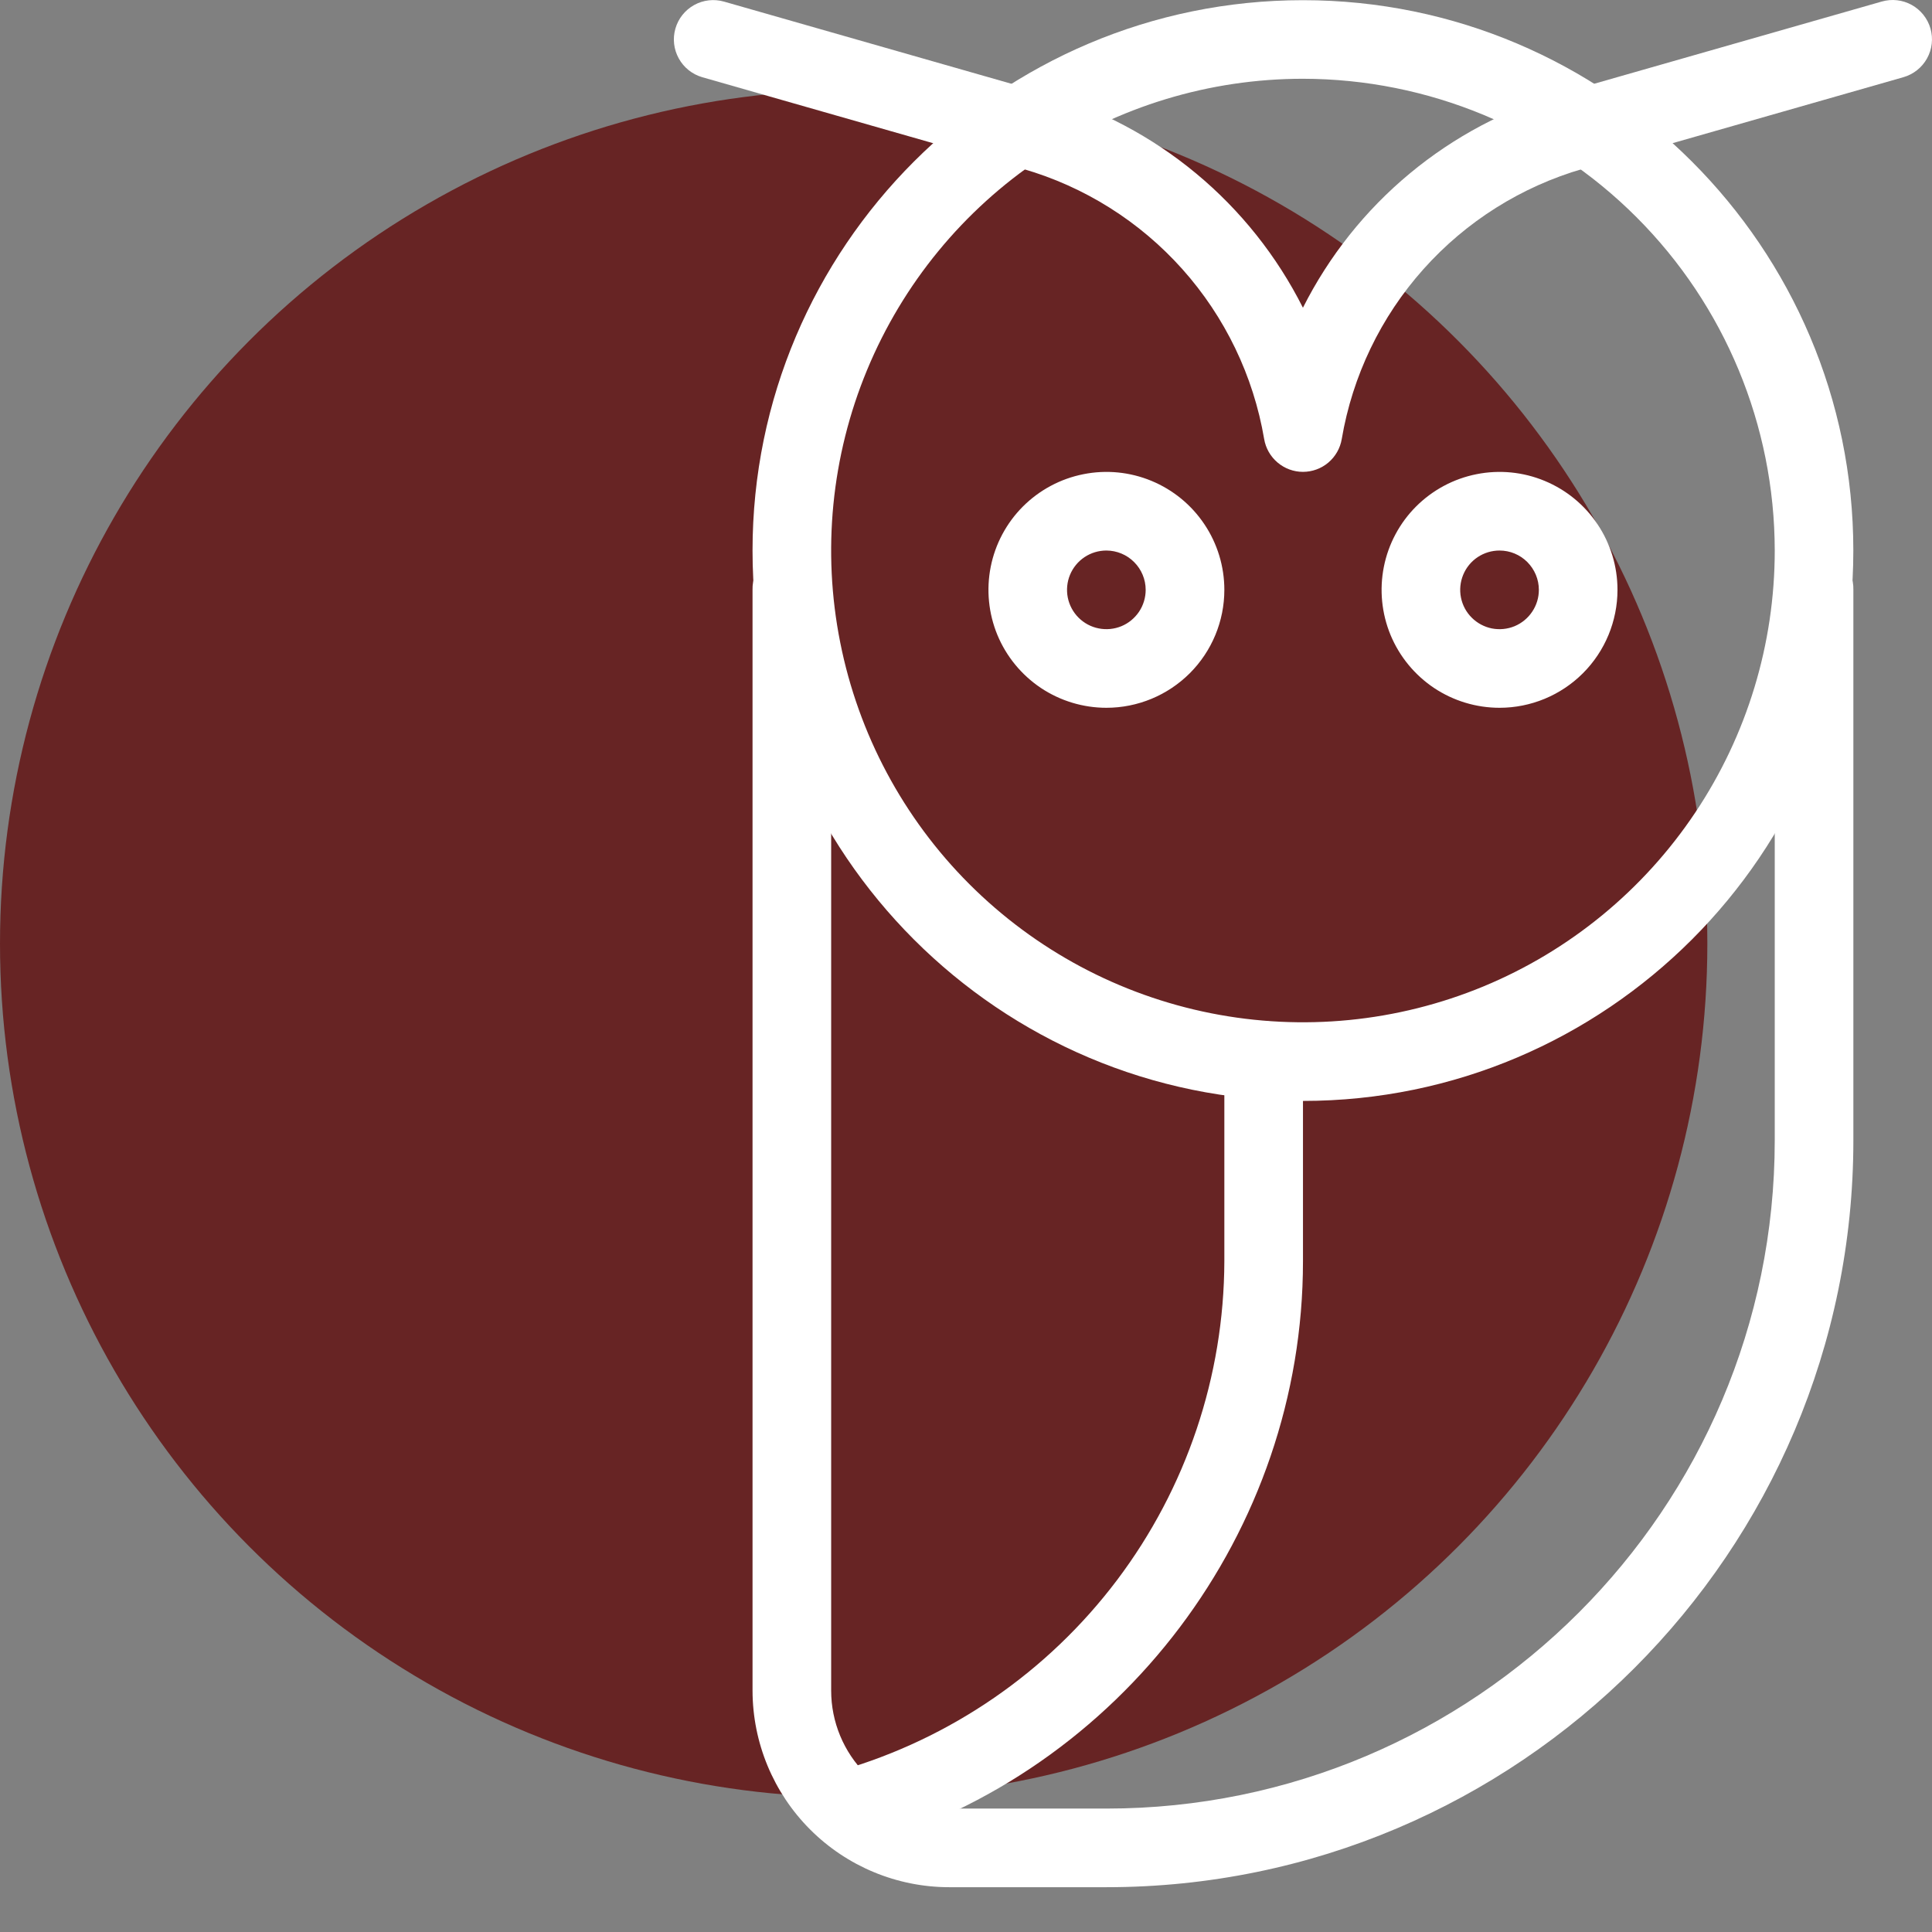 <svg width="43" height="43" viewBox="0 0 43 43" fill="none" xmlns="http://www.w3.org/2000/svg">
<rect x="0" y="0" width="43" height="43" fill="#808080" stroke="none"/>
<circle cx="19" cy="21.002" r="19" fill="#672424"/>
<path d="M28.999 24.503C22.245 24.503 16.749 19.007 16.749 12.253C16.749 5.499 22.245 0.004 28.999 0.004C35.753 0.004 41.249 5.5 41.249 12.253C41.249 19.006 35.753 24.503 28.999 24.503ZM28.999 1.753C26.922 1.753 24.892 2.369 23.166 3.523C21.439 4.676 20.093 6.316 19.298 8.235C18.503 10.153 18.295 12.265 18.701 14.301C19.106 16.338 20.106 18.209 21.574 19.677C23.043 21.146 24.914 22.146 26.951 22.551C28.988 22.956 31.099 22.748 33.018 21.954C34.936 21.159 36.576 19.813 37.73 18.086C38.884 16.36 39.5 14.33 39.5 12.253C39.497 9.469 38.39 6.8 36.421 4.832C34.452 2.863 31.783 1.756 28.999 1.753Z" fill="white"/>
<path d="M24.625 42.003H21.124C19.964 42.002 18.852 41.54 18.032 40.72C17.212 39.9 16.751 38.788 16.749 37.628V13.128C16.746 13.011 16.766 12.895 16.808 12.785C16.851 12.676 16.914 12.576 16.996 12.492C17.078 12.408 17.175 12.341 17.283 12.296C17.391 12.25 17.507 12.226 17.624 12.226C17.741 12.226 17.858 12.25 17.965 12.296C18.073 12.341 18.171 12.408 18.253 12.492C18.334 12.576 18.398 12.676 18.441 12.785C18.483 12.895 18.503 13.011 18.499 13.128V37.628C18.499 38.324 18.776 38.992 19.268 39.484C19.76 39.977 20.428 40.253 21.124 40.253H24.625C32.828 40.253 39.5 33.58 39.5 25.378V13.128C39.496 13.011 39.516 12.895 39.559 12.785C39.601 12.676 39.665 12.576 39.747 12.492C39.828 12.408 39.926 12.341 40.034 12.296C40.142 12.25 40.258 12.226 40.375 12.226C40.492 12.226 40.608 12.25 40.716 12.296C40.824 12.341 40.922 12.408 41.003 12.492C41.085 12.576 41.149 12.676 41.191 12.785C41.233 12.895 41.253 13.011 41.25 13.128V25.378C41.25 34.545 33.791 42.003 24.625 42.003Z" fill="white"/>
<path d="M18.937 41.127C18.726 41.127 18.523 41.05 18.364 40.911C18.206 40.773 18.102 40.582 18.073 40.373C18.044 40.165 18.091 39.953 18.206 39.776C18.32 39.599 18.495 39.47 18.697 39.411C21.157 38.7 23.32 37.211 24.862 35.167C26.404 33.123 27.242 30.634 27.25 28.073V23.628C27.246 23.511 27.266 23.394 27.309 23.285C27.351 23.176 27.415 23.076 27.497 22.992C27.578 22.908 27.676 22.841 27.784 22.795C27.892 22.75 28.008 22.726 28.125 22.726C28.242 22.726 28.358 22.75 28.466 22.795C28.574 22.841 28.672 22.908 28.753 22.992C28.835 23.076 28.899 23.176 28.941 23.285C28.983 23.394 29.003 23.511 29 23.628V28.073C29 34.088 24.96 39.443 19.179 41.095C19.1 41.117 19.018 41.128 18.937 41.127Z" fill="white"/>
<path d="M24.625 15.753C24.105 15.753 23.598 15.599 23.166 15.311C22.735 15.022 22.398 14.612 22.199 14.133C22.001 13.653 21.949 13.125 22.05 12.616C22.151 12.107 22.401 11.639 22.768 11.272C23.136 10.905 23.603 10.655 24.113 10.554C24.622 10.452 25.149 10.504 25.629 10.703C26.109 10.902 26.519 11.238 26.807 11.67C27.096 12.101 27.25 12.609 27.25 13.128C27.25 13.824 26.973 14.492 26.481 14.984C25.988 15.476 25.321 15.753 24.625 15.753ZM24.625 12.253C24.451 12.253 24.282 12.304 24.138 12.4C23.994 12.496 23.882 12.633 23.815 12.793C23.749 12.953 23.732 13.129 23.765 13.298C23.799 13.468 23.882 13.624 24.005 13.747C24.127 13.869 24.283 13.953 24.453 13.986C24.622 14.02 24.799 14.003 24.959 13.937C25.119 13.871 25.255 13.758 25.352 13.614C25.448 13.47 25.499 13.301 25.499 13.128C25.499 12.896 25.406 12.674 25.242 12.51C25.079 12.346 24.857 12.254 24.625 12.253Z" fill="white"/>
<path d="M33.375 15.753C32.855 15.753 32.348 15.599 31.916 15.311C31.485 15.022 31.148 14.612 30.949 14.133C30.751 13.653 30.699 13.125 30.8 12.616C30.901 12.107 31.151 11.639 31.518 11.272C31.886 10.905 32.353 10.655 32.862 10.554C33.372 10.452 33.9 10.504 34.379 10.703C34.859 10.902 35.269 11.238 35.557 11.67C35.846 12.101 36 12.609 36 13.128C36 13.824 35.723 14.492 35.231 14.984C34.739 15.476 34.071 15.753 33.375 15.753ZM33.375 12.253C33.202 12.253 33.032 12.304 32.888 12.4C32.744 12.496 32.632 12.633 32.566 12.793C32.5 12.953 32.482 13.129 32.516 13.299C32.55 13.469 32.633 13.625 32.756 13.747C32.878 13.869 33.034 13.953 33.204 13.987C33.374 14.02 33.55 14.003 33.71 13.937C33.87 13.87 34.006 13.758 34.102 13.614C34.199 13.47 34.25 13.301 34.25 13.128C34.25 12.896 34.157 12.674 33.993 12.509C33.829 12.345 33.607 12.253 33.375 12.253Z" fill="white"/>
<path d="M28.999 10.502C28.792 10.502 28.592 10.428 28.434 10.294C28.276 10.16 28.17 9.975 28.136 9.771C27.897 8.365 27.266 7.055 26.316 5.991C25.366 4.927 24.135 4.153 22.765 3.758L15.632 1.719C15.409 1.655 15.22 1.505 15.108 1.302C14.995 1.099 14.968 0.86 15.032 0.637C15.096 0.413 15.246 0.225 15.449 0.112C15.652 -0.001 15.892 -0.028 16.115 0.036L23.247 2.075C24.483 2.431 25.632 3.039 26.622 3.861C27.611 4.682 28.421 5.7 28.999 6.849C29.578 5.7 30.387 4.682 31.377 3.861C32.367 3.039 33.516 2.43 34.751 2.073L41.883 0.034C42.107 -0.03 42.346 -0.003 42.549 0.11C42.752 0.223 42.902 0.412 42.966 0.635C43.03 0.859 43.002 1.098 42.889 1.301C42.776 1.504 42.587 1.654 42.364 1.718L35.234 3.756C33.863 4.152 32.632 4.926 31.682 5.99C30.732 7.054 30.102 8.364 29.863 9.771C29.829 9.975 29.723 10.161 29.565 10.295C29.407 10.429 29.206 10.502 28.999 10.502Z" fill="white"/>
</svg>
